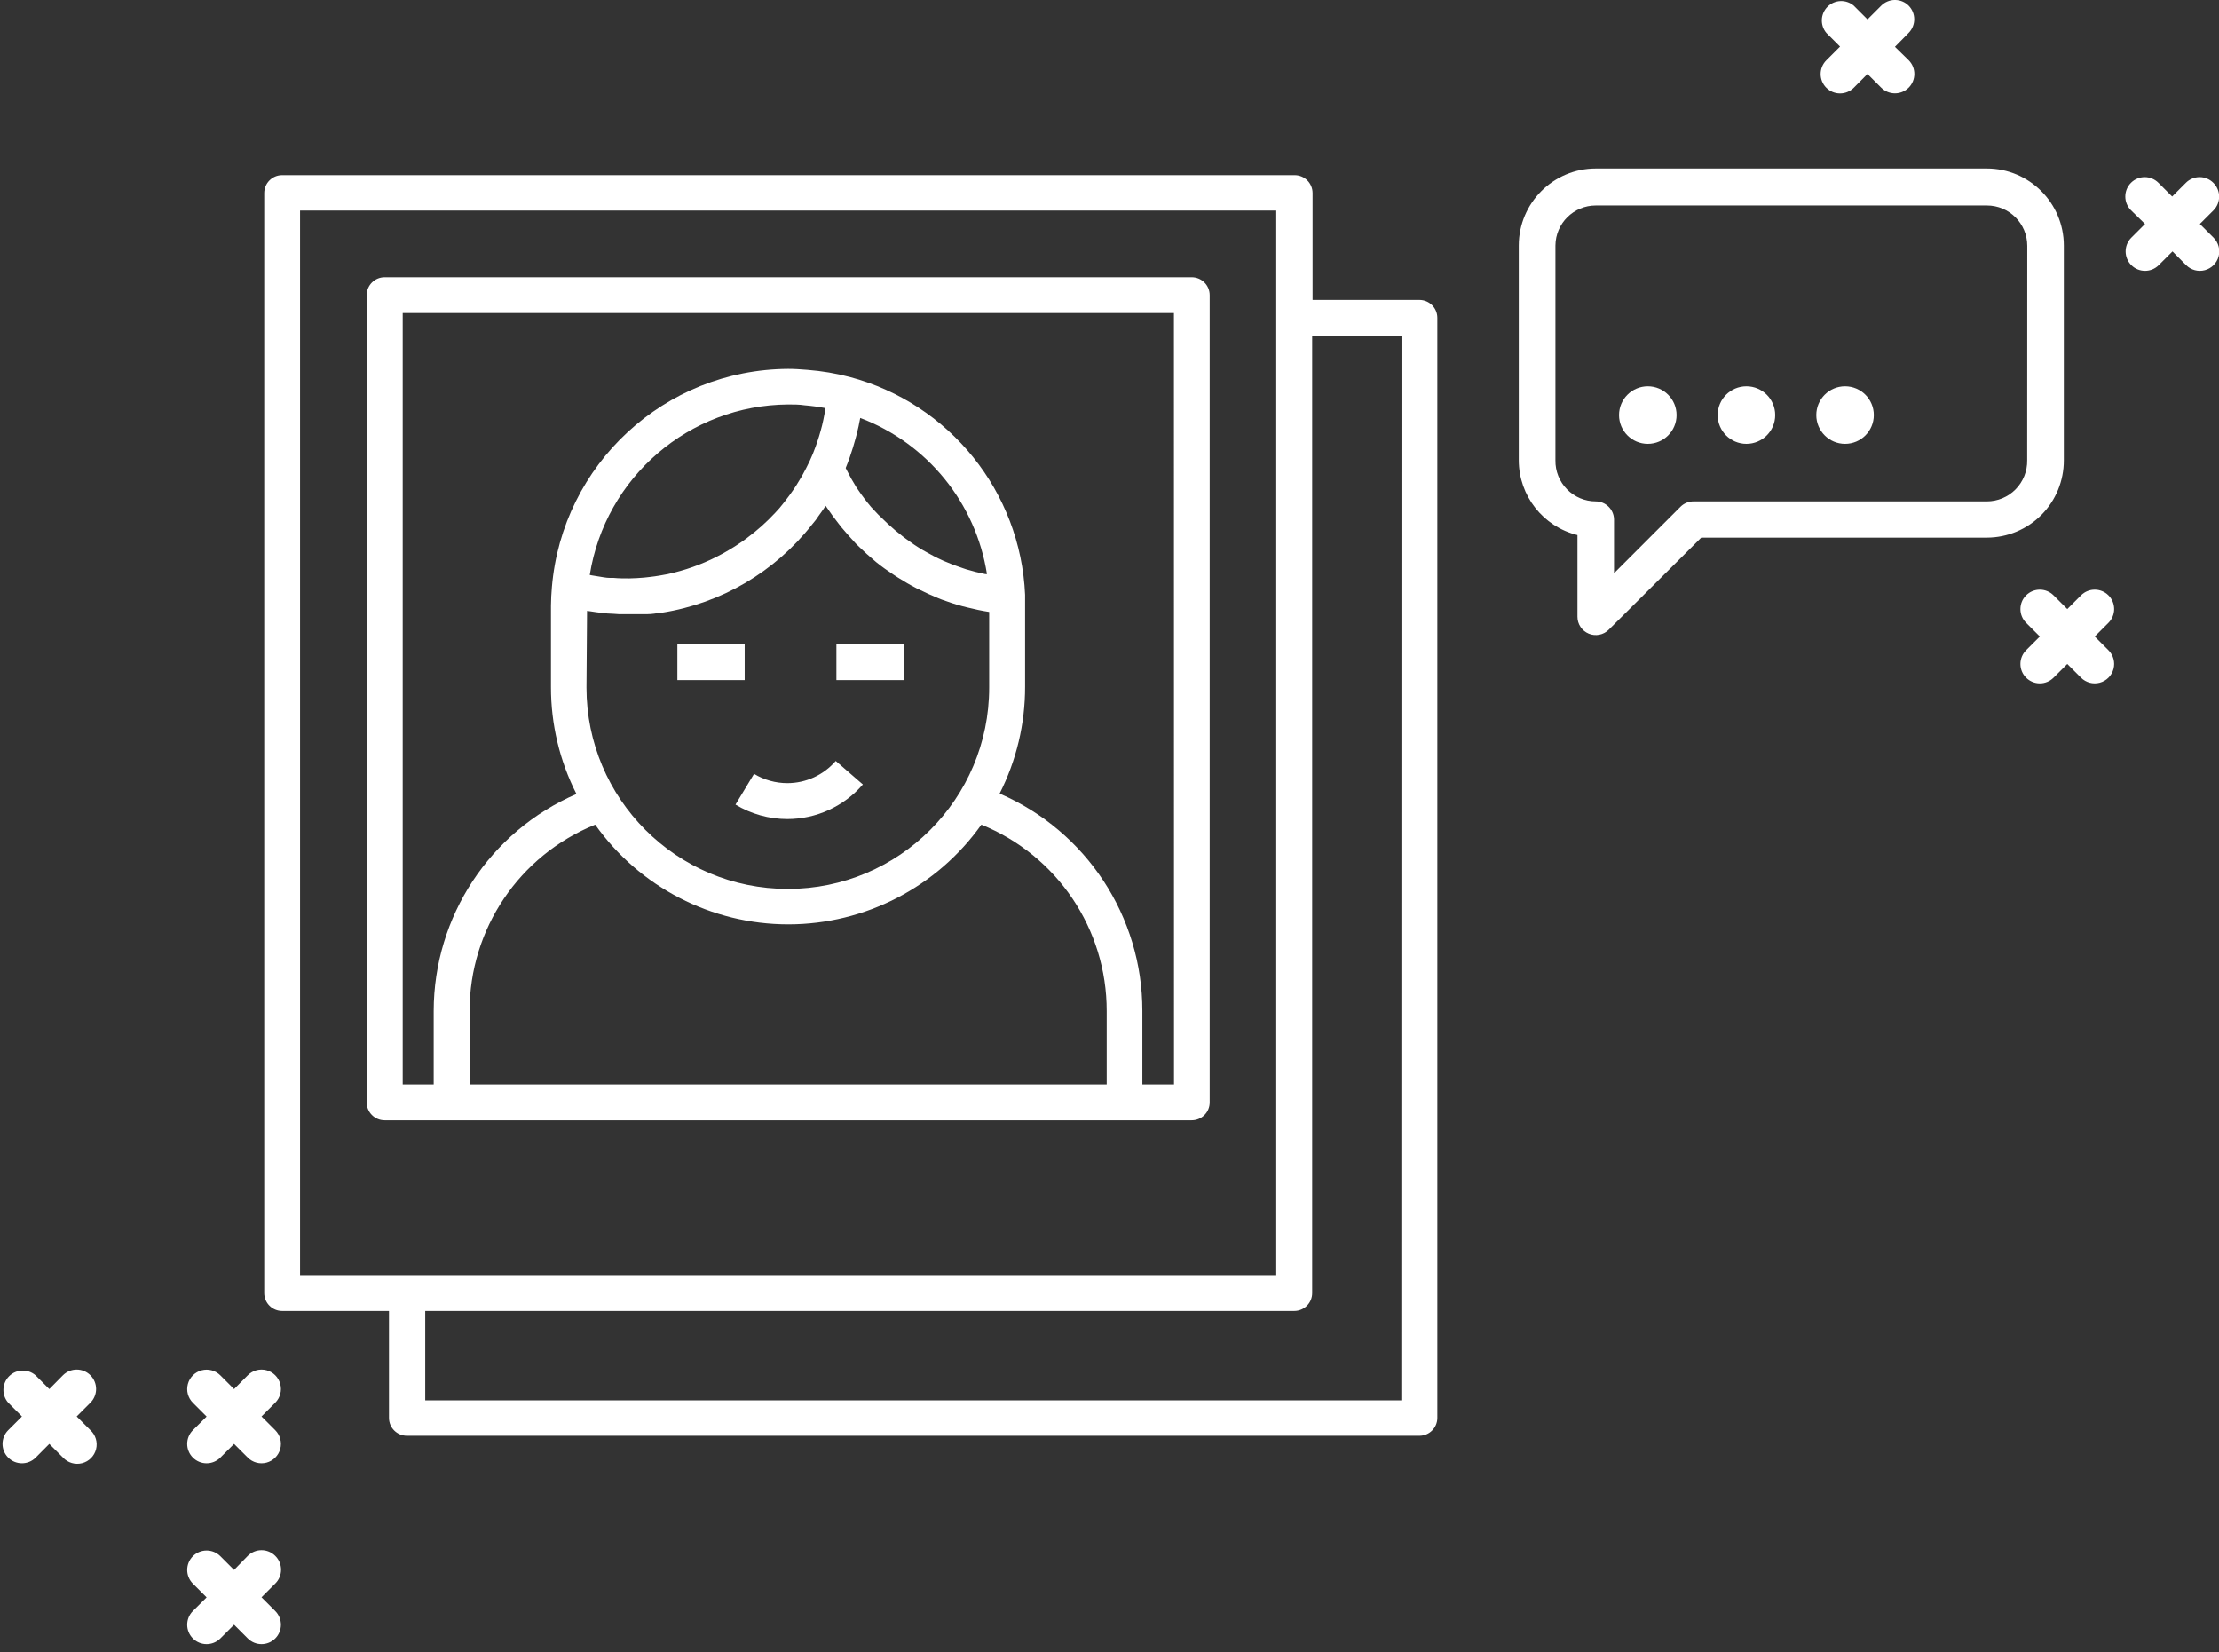 <?xml version="1.0" encoding="UTF-8"?>
<svg width="270px" height="201px" viewBox="0 0 270 201" version="1.1" xmlns="http://www.w3.org/2000/svg" xmlns:xlink="http://www.w3.org/1999/xlink">
    <rect x="0" y="0" width="270" height="201" fill="#333333" stroke="none"/>
    <!-- Generator: Sketch 46.2 (44496) - http://www.bohemiancoding.com/sketch -->
    <title>img-1-svg</title>
    <desc>Created with Sketch.</desc>
    <defs></defs>
    <g id="DS_TOP2%" stroke="none" stroke-width="1" fill="none" fill-rule="evenodd">
        <g id="DS-TOP2%-1920" transform="translate(-524, -799)" fill-rule="nonzero" fill="#FFFFFF">
            <g id="01" transform="translate(374, 779)">
                <g id="img-1-svg" transform="translate(150, 19)">
                    <path d="M172.71,37.49 L159.71,37.49 L159.71,24.49 C159.71,23.912 159.48,23.357 159.071,22.949 C158.663,22.54 158.108,22.31 157.53,22.31 L34.33,22.31 C33.126,22.31 32.15,23.286 32.15,24.49 L32.15,158.32 C32.15,158.898 32.38,159.453 32.789,159.861 C33.197,160.27 33.752,160.5 34.33,160.5 L47.33,160.5 L47.33,173.5 C47.33,174.704 48.306,175.68 49.51,175.68 L172.71,175.68 C173.914,175.68 174.89,174.704 174.89,173.5 L174.89,39.67 C174.89,38.466 173.914,37.49 172.71,37.49 Z M36.51,26.62 L155.29,26.62 L155.29,156.14 L36.51,156.14 L36.51,26.62 Z M170.51,171.37 L51.74,171.37 L51.74,160.5 L157.48,160.5 C158.684,160.5 159.66,159.524 159.66,158.32 L159.66,41.86 L170.53,41.86 L170.51,171.37 Z" id="Shape"></path>
                    <path d="M147.19,135.12 L147.19,36.91 C147.19,36.33 146.959,35.774 146.548,35.365 C146.137,34.956 145.58,34.727 145,34.73 L46.8,34.73 C45.596,34.73 44.62,35.706 44.62,36.91 L44.62,135.12 C44.62,136.324 45.596,137.3 46.8,137.3 L145,137.3 C145.58,137.303 146.137,137.074 146.548,136.665 C146.959,136.256 147.19,135.7 147.19,135.12 Z M103.43,56.53 C103.68,55.83 103.89,55.11 104.09,54.39 L104.22,53.91 C104.39,53.23 104.55,52.55 104.67,51.85 C112.851,54.951 118.739,62.205 120.09,70.85 L119.9,70.85 C119.107,70.69 118.323,70.493 117.55,70.26 L117.14,70.12 C116.352,69.866 115.578,69.572 114.82,69.24 L114.69,69.18 C113.95,68.85 113.24,68.47 112.54,68.07 L112.24,67.9 C111.55,67.49 110.88,67.04 110.24,66.56 L109.87,66.28 C109.23,65.79 108.62,65.28 108.03,64.73 L107.76,64.47 C107.144,63.907 106.556,63.313 106,62.69 L105.94,62.62 C105.403,61.98 104.899,61.312 104.43,60.62 L104.19,60.27 C103.758,59.58 103.361,58.869 103,58.14 L102.9,57.94 C103.07,57.52 103.23,57.11 103.38,56.68 L103.43,56.53 Z M100.43,50.82 C100.43,50.99 100.36,51.15 100.33,51.32 C100.24,51.8 100.14,52.32 100.03,52.75 C99.98,52.96 99.92,53.18 99.86,53.39 C99.74,53.83 99.607,54.267 99.46,54.7 C99.39,54.89 99.33,55.09 99.26,55.28 C99.04,55.89 98.8,56.5 98.52,57.09 C98.24,57.68 97.93,58.28 97.61,58.86 L97.25,59.46 C97.04,59.82 96.82,60.17 96.59,60.51 L96.08,61.23 C95.88,61.503 95.677,61.773 95.47,62.04 C95.26,62.3 95.05,62.57 94.84,62.82 L94.31,63.4 C93.287,64.5 92.166,65.504 90.96,66.4 L90.89,66.46 C90.48,66.77 90.05,67.06 89.62,67.34 L89.39,67.49 C88.957,67.763 88.52,68.023 88.08,68.27 L87.88,68.38 C86.027,69.393 84.05,70.163 82,70.67 L81.24,70.85 L80.24,71.03 C79.86,71.09 79.49,71.15 79.11,71.19 L78.39,71.27 C77.8,71.32 77.2,71.36 76.6,71.37 L76.47,71.37 C75.88,71.37 75.28,71.37 74.68,71.31 L74.23,71.31 C73.73,71.31 73.23,71.19 72.74,71.12 L72,71 L71.76,70.95 C73.649,59.062 83.863,50.286 95.9,50.21 C96.58,50.21 97.24,50.21 97.9,50.31 C98.742,50.379 99.58,50.493 100.41,50.65 C100.41,50.71 100.4,50.77 100.4,50.82 L100.43,50.82 Z M71.43,75.32 L71.88,75.38 C72.32,75.453 72.76,75.513 73.2,75.56 L73.93,75.64 C74.38,75.64 74.83,75.7 75.29,75.72 L78.78,75.72 C79.32,75.72 79.86,75.62 80.4,75.54 L80.55,75.54 C87.759,74.407 94.271,70.588 98.78,64.85 C98.94,64.65 99.1,64.46 99.26,64.26 C99.42,64.06 99.45,63.98 99.55,63.84 C99.86,63.41 100.17,62.99 100.46,62.54 L100.61,62.75 C101.07,63.44 101.56,64.11 102.07,64.75 L102.39,65.16 C102.95,65.827 103.54,66.493 104.16,67.16 L104.57,67.56 C105.18,68.15 105.81,68.72 106.46,69.26 L106.61,69.39 C107.3,69.95 108.03,70.46 108.77,70.95 L109.28,71.28 C110.02,71.75 110.78,72.19 111.56,72.59 L111.94,72.77 C112.66,73.13 113.397,73.463 114.15,73.77 L114.6,73.95 C115.43,74.26 116.27,74.53 117.13,74.76 L117.69,74.9 C118.57,75.12 119.45,75.31 120.36,75.45 L120.36,84.65 C120.36,98.181 109.391,109.15 95.86,109.15 C82.329,109.15 71.36,98.181 71.36,84.65 L71.43,75.32 Z M95.93,113.46 C105.258,113.453 114.007,108.934 119.41,101.33 C128.639,105.072 134.672,114.041 134.66,124 L134.66,132.93 L57.14,132.93 L57.14,124 C57.133,114.034 63.179,105.063 72.42,101.33 C77.823,108.934 86.572,113.453 95.9,113.46 L95.93,113.46 Z M142.85,132.93 L139,132.93 L139,124 C139.009,112.507 132.181,102.109 121.63,97.55 C123.674,93.522 124.736,89.067 124.73,84.55 L124.73,73.36 C124.173,60.821 115.54,50.095 103.41,46.87 C101.723,46.426 99.999,46.135 98.26,46 C97.4,45.93 96.67,45.88 95.9,45.88 C80.883,45.957 68.408,57.485 67.15,72.45 C67.09,73.2 67.04,73.95 67.04,74.71 L67.04,84.6 C67.034,89.117 68.096,93.572 70.14,97.6 C59.606,102.152 52.781,112.525 52.77,124 L52.77,132.93 L49,132.93 L49,39.09 L142.84,39.09 L142.85,132.93 Z" id="Shape"></path>
                    <path d="M82.42,79.37 L90.61,79.37 L90.61,83.74 L82.42,83.74 L82.42,79.37 Z M101.77,79.37 L109.96,79.37 L109.96,83.74 L101.77,83.74 L101.77,79.37 Z M95.79,100.65 C99.323,100.65 102.68,99.113 104.99,96.44 L101.69,93.58 C100.212,95.293 98.062,96.278 95.8,96.28 C94.372,96.279 92.972,95.888 91.75,95.15 L89.49,98.89 C91.391,100.039 93.569,100.647 95.79,100.65 L95.79,100.65 Z M241.75,21.5 L194.17,21.5 C188.997,21.506 184.806,25.697 184.8,30.87 L184.8,57 C184.808,61.313 187.752,65.066 191.94,66.1 L191.94,76.03 C191.937,76.934 192.481,77.75 193.316,78.096 C194.151,78.442 195.112,78.25 195.75,77.61 L207,66.41 L241.77,66.41 C244.258,66.402 246.64,65.406 248.394,63.641 C250.147,61.877 251.128,59.488 251.12,57 L251.12,30.87 C251.114,25.697 246.923,21.506 241.75,21.5 L241.75,21.5 Z M246.66,57 C246.684,58.318 246.178,59.59 245.254,60.53 C244.331,61.471 243.068,62 241.75,62 L206.06,62 C205.468,61.998 204.899,62.232 204.48,62.65 L196.39,70.74 L196.39,64.18 C196.363,62.972 195.378,62.005 194.17,62 C192.852,62 191.589,61.471 190.666,60.53 C189.742,59.59 189.236,58.318 189.26,57 L189.26,30.87 C189.282,28.174 191.474,26 194.17,26 L241.76,26 C244.472,26 246.67,28.198 246.67,30.91 L246.66,57 Z M269.31,23.24 C268.867,22.797 268.267,22.548 267.64,22.548 C267.013,22.548 266.413,22.797 265.97,23.24 L264.3,24.91 L262.63,23.24 C261.708,22.318 260.212,22.318 259.29,23.24 C258.368,24.162 258.368,25.658 259.29,26.58 L261,28.25 L259.33,29.92 C258.408,30.842 258.408,32.338 259.33,33.26 C260.252,34.182 261.748,34.182 262.67,33.26 L264.34,31.59 L266,33.26 C266.597,33.857 267.466,34.09 268.281,33.871 C269.096,33.653 269.733,33.016 269.951,32.201 C270.17,31.386 269.937,30.517 269.34,29.92 L267.67,28.25 L269.34,26.58 C269.779,26.133 270.023,25.53 270.017,24.904 C270.012,24.277 269.757,23.679 269.31,23.24 L269.31,23.24 Z M232.24,1.69 C231.797,1.247 231.197,0.998 230.57,0.998 C229.943,0.998 229.343,1.247 228.9,1.69 L227.23,3.36 L225.56,1.69 C224.626,0.898 223.242,0.952 222.372,1.814 C221.503,2.675 221.437,4.059 222.22,5 L223.89,6.67 L222.22,8.34 C221.298,9.262 221.298,10.758 222.22,11.68 C223.142,12.602 224.638,12.602 225.56,11.68 L227.23,10 L228.9,11.67 C229.822,12.592 231.318,12.592 232.24,11.67 C233.162,10.748 233.162,9.252 232.24,8.33 L230.57,6.7 L232.24,5 C233.143,4.082 233.143,2.608 232.24,1.69 L232.24,1.69 Z M246.53,83.45 C246.973,83.893 247.573,84.142 248.2,84.142 C248.827,84.142 249.427,83.893 249.87,83.45 L251.54,81.78 L253.21,83.45 C253.807,84.047 254.676,84.28 255.491,84.061 C256.306,83.843 256.943,83.206 257.161,82.391 C257.38,81.576 257.147,80.707 256.55,80.11 L254.88,78.44 L256.55,76.77 C257.472,75.848 257.472,74.352 256.55,73.43 C255.628,72.508 254.132,72.508 253.21,73.43 L251.54,75.1 L249.87,73.43 C248.948,72.508 247.452,72.508 246.53,73.43 C245.608,74.352 245.608,75.848 246.53,76.77 L248.2,78.44 L246.53,80.11 C246.087,80.553 245.838,81.153 245.838,81.78 C245.838,82.407 246.087,83.007 246.53,83.45 L246.53,83.45 Z M33.49,190.29 C33.047,189.847 32.447,189.598 31.82,189.598 C31.193,189.598 30.593,189.847 30.15,190.29 L28.48,192 L26.81,190.33 C25.888,189.408 24.392,189.408 23.47,190.33 C22.548,191.252 22.548,192.748 23.47,193.67 L25.14,195.34 L23.47,197 C22.548,197.922 22.548,199.418 23.47,200.34 C24.392,201.262 25.888,201.262 26.81,200.34 L28.48,198.67 L30.15,200.34 C31.072,201.262 32.568,201.262 33.49,200.34 C34.412,199.418 34.412,197.922 33.49,197 L31.82,195.33 L33.49,193.66 C33.943,193.216 34.198,192.609 34.198,191.975 C34.198,191.341 33.943,190.734 33.49,190.29 L33.49,190.29 Z M23.47,178.34 C23.913,178.783 24.513,179.032 25.14,179.032 C25.767,179.032 26.367,178.783 26.81,178.34 L28.48,176.67 L30.15,178.34 C30.747,178.937 31.616,179.17 32.431,178.951 C33.246,178.733 33.883,178.096 34.101,177.281 C34.32,176.466 34.087,175.597 33.49,175 L31.82,173.33 L33.49,171.66 C34.087,171.063 34.32,170.194 34.101,169.379 C33.883,168.564 33.246,167.927 32.431,167.709 C31.616,167.49 30.747,167.723 30.15,168.32 L28.48,170 L26.81,168.33 C26.213,167.733 25.344,167.5 24.529,167.719 C23.714,167.937 23.077,168.574 22.859,169.389 C22.64,170.204 22.873,171.073 23.47,171.67 L25.14,173.34 L23.47,175 C23.027,175.443 22.778,176.043 22.778,176.67 C22.778,177.297 23.027,177.897 23.47,178.34 L23.47,178.34 Z M11,168.32 C10.557,167.877 9.957,167.628 9.33,167.628 C8.703,167.628 8.103,167.877 7.66,168.32 L6,170 L4.33,168.33 C3.395,167.513 1.986,167.56 1.108,168.438 C0.23,169.316 0.183,170.725 1,171.66 L2.67,173.33 L1,175 C0.078,175.922 0.078,177.418 1,178.34 C1.922,179.262 3.418,179.262 4.34,178.34 L6,176.67 L7.67,178.34 C8.258,178.974 9.147,179.236 9.985,179.021 C10.823,178.807 11.477,178.151 11.688,177.313 C11.9,176.474 11.636,175.586 11,175 L9.33,173.33 L11,171.66 C11.443,171.217 11.692,170.617 11.692,169.99 C11.692,169.363 11.443,168.763 11,168.32 L11,168.32 Z" id="Shape"></path>
                    <circle id="Oval" cx="200.5" cy="51.5" r="3.5"></circle>
                    <circle id="Oval" cx="212.5" cy="51.5" r="3.5"></circle>
                    <circle id="Oval" cx="224.5" cy="51.5" r="3.5"></circle>
                </g>
            </g>
        </g>
    </g>
</svg>